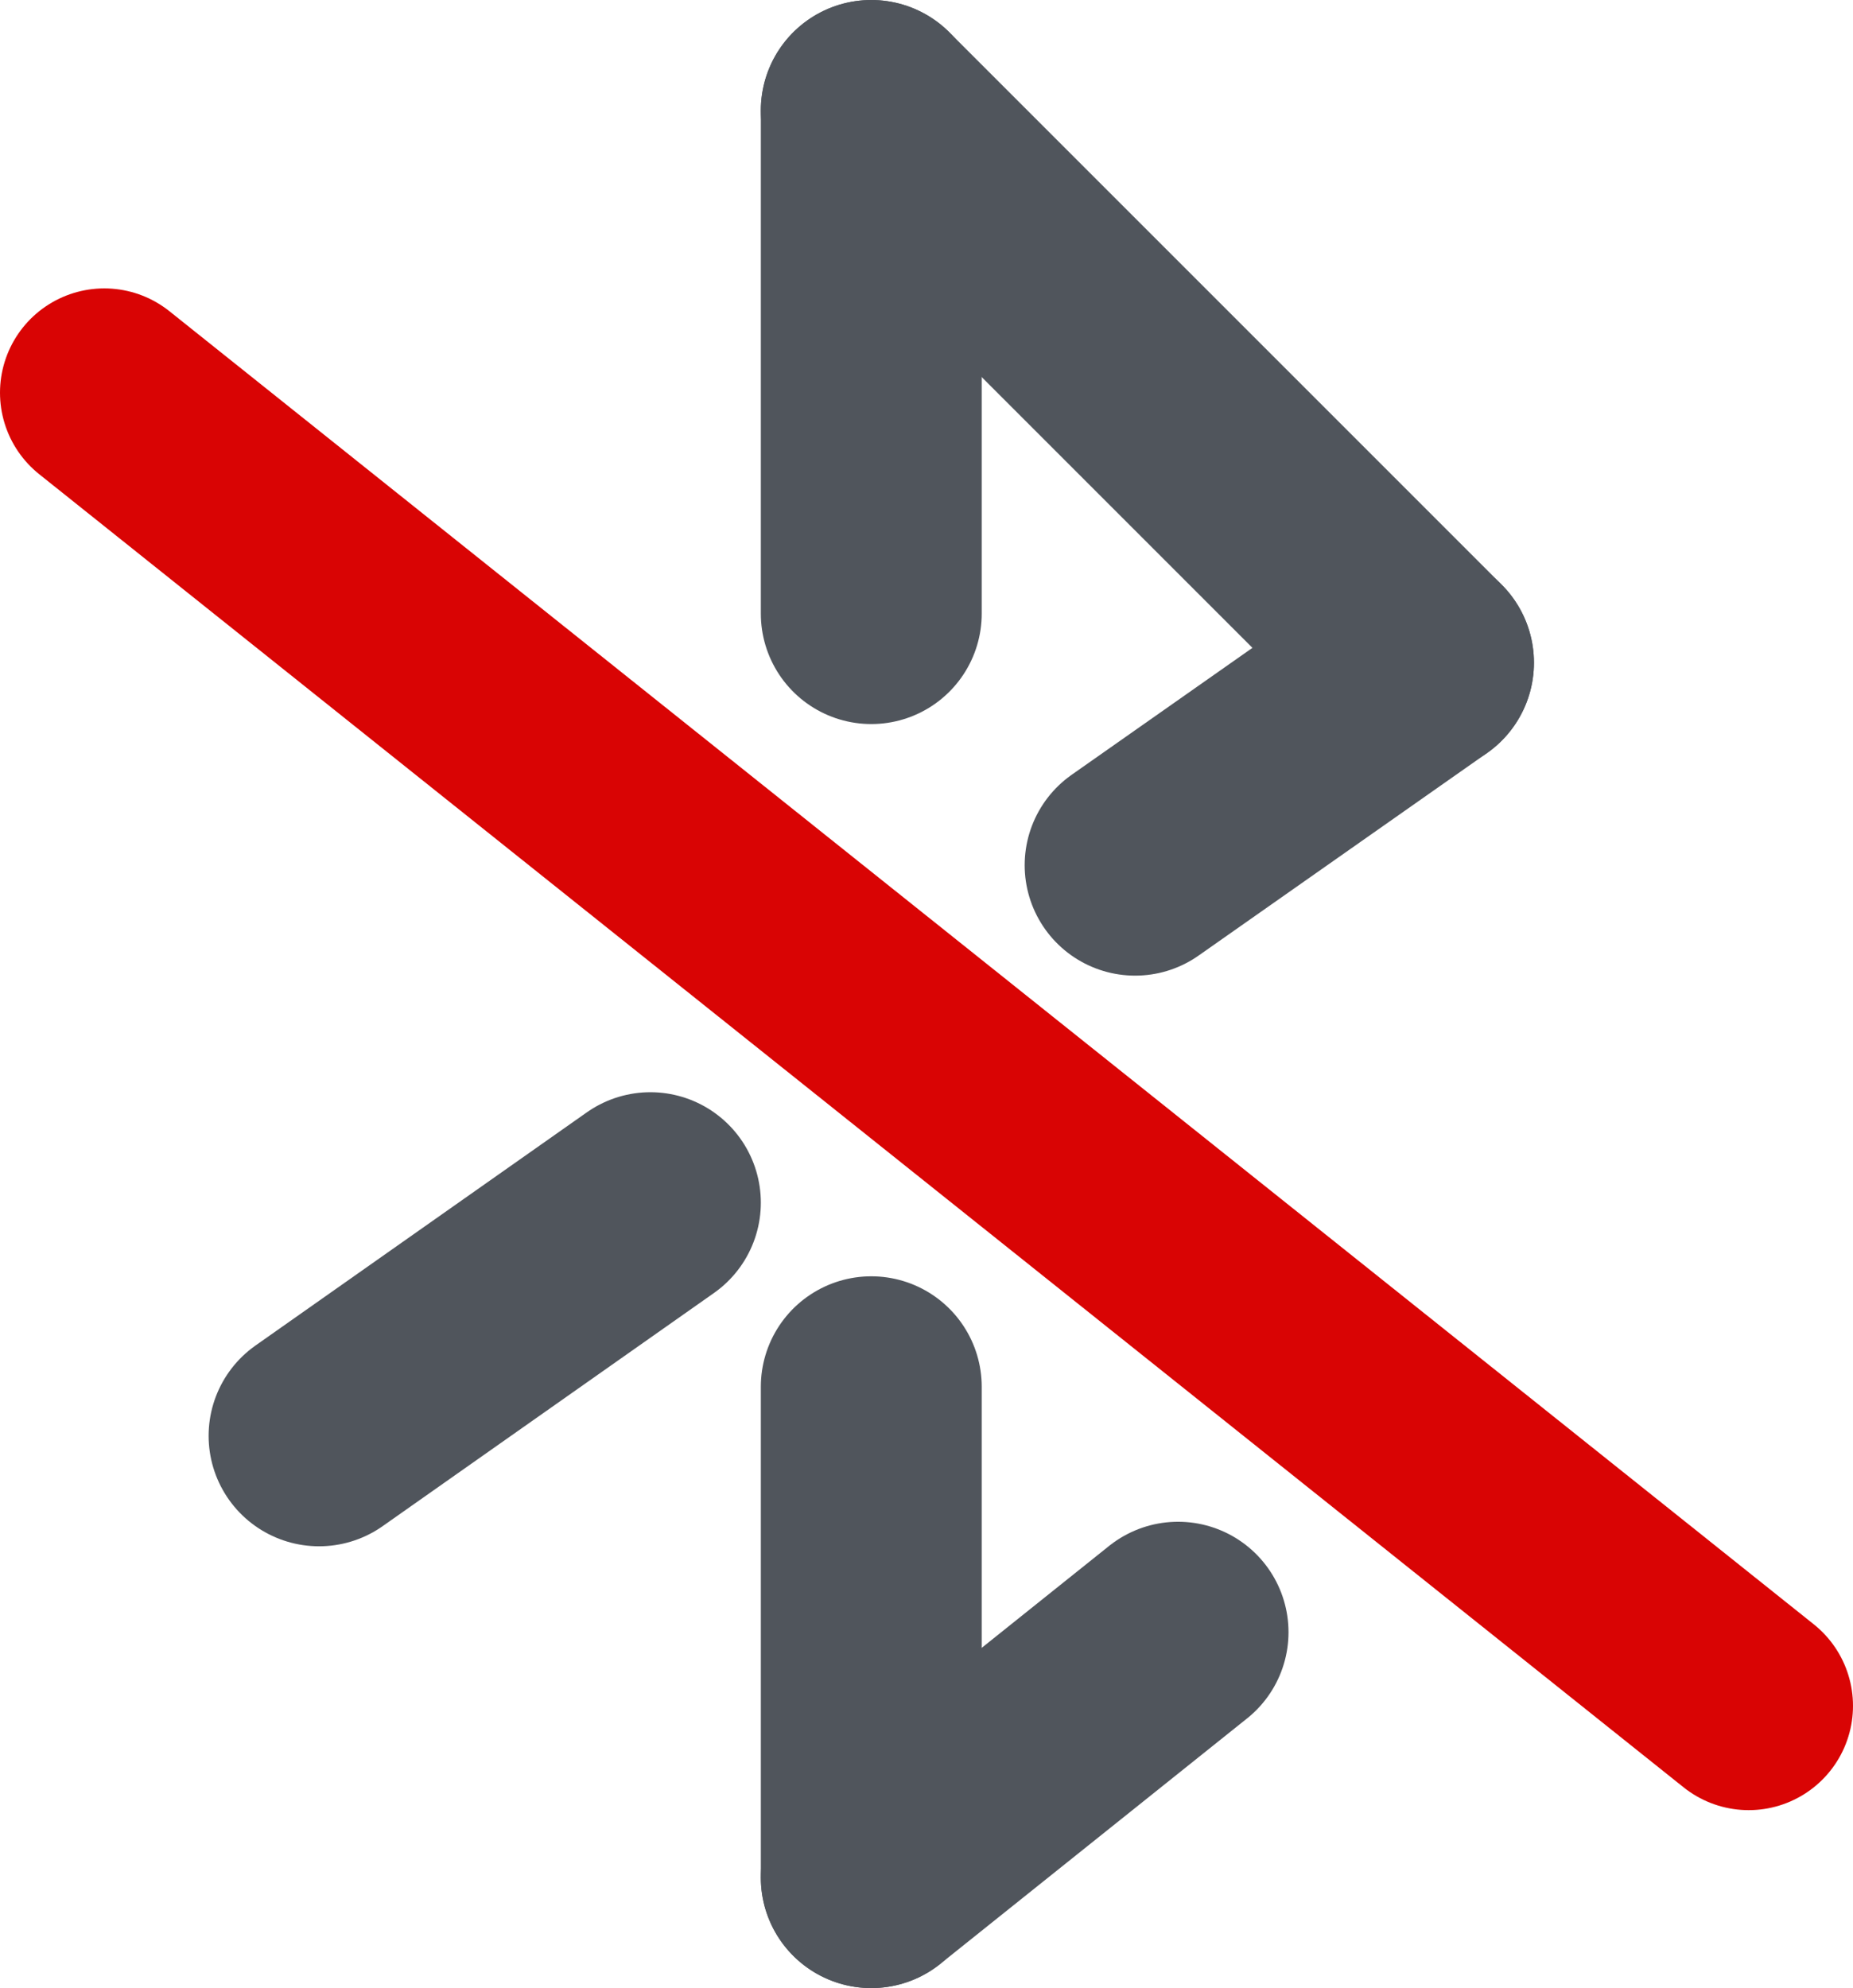 <svg width="151" height="162" viewBox="0 0 151 162" fill="none" xmlns="http://www.w3.org/2000/svg">
<g clip-path="url(#clip0_471_3053)">
<path d="M26 117L53 98" stroke="#50555C" stroke-width="18" stroke-linecap="round"/>
<path d="M71 153V113" stroke="#50555C" stroke-width="18" stroke-linecap="round"/>
<path d="M71 50V9" stroke="#50555C" stroke-width="18" stroke-linecap="round"/>
<path d="M71 153L96 133" stroke="#50555C" stroke-width="18" stroke-linecap="round"/>
<path d="M92.5 70.5L116 54" stroke="#50555C" stroke-width="18" stroke-linecap="round"/>
<path d="M71 9L116 54" stroke="#50555C" stroke-width="18" stroke-linecap="round"/>
<path d="M142.5 139L8.5 32" stroke="#D90404" stroke-width="17" stroke-linecap="round"/>
</g>
<defs>
<clipPath id="clip0_471_3053">
<rect width="151" height="162" fill="white"/>
</clipPath>
</defs>
</svg>
